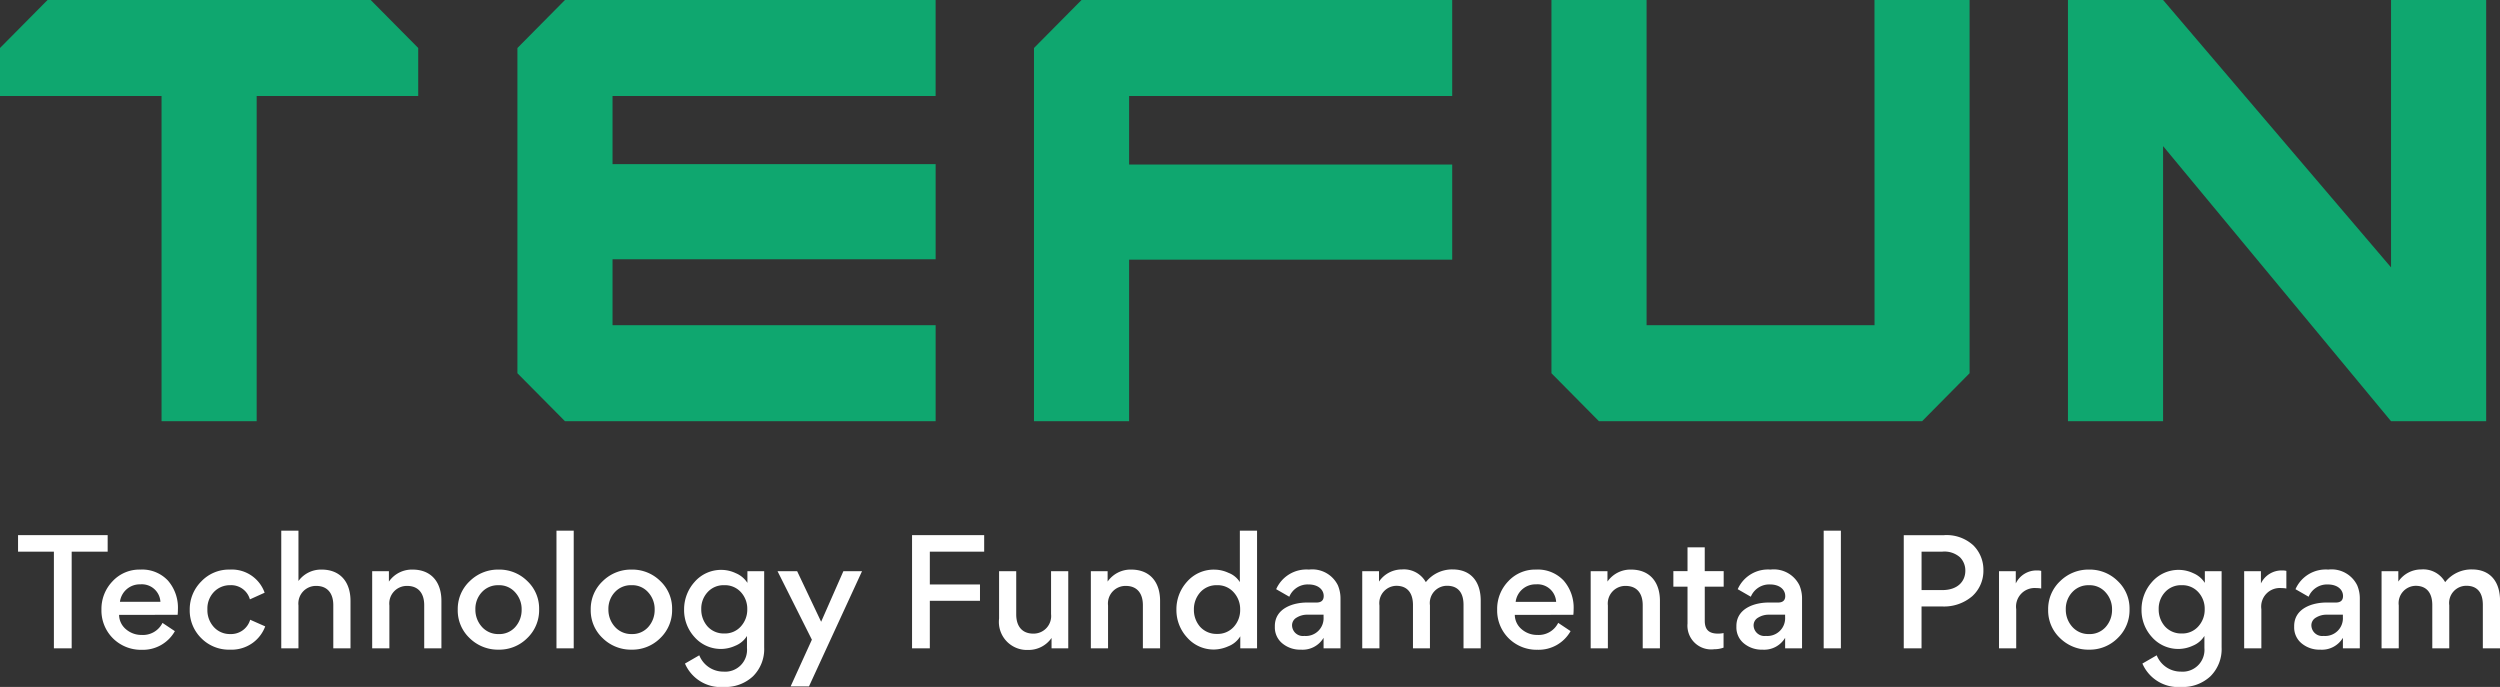 <svg xmlns="http://www.w3.org/2000/svg" width="242.142" height="66.536" viewBox="0 0 242.142 66.536">
  <rect x="0" y="0" width="242.142" height="66.536" fill="#333333" stroke="none"/>
  <g id="Tefun-logo" transform="translate(-424.532 -286.202)">
    <path id="Path_106106" data-name="Path 106106" d="M7.139-40.8H38.433L43.04-36.15V-31.5H27.393V0H18.179V-31.5H2.532V-36.15Zm86.017,9.3H61.861v6.6H93.155v9.214H61.861V-9.3H93.155V0h-35.9L52.648-4.648v-31.5L57.254-40.8h35.9v9.3Zm14.132-9.3h35.9v9.3H111.894v6.641h31.294v9.214H111.894V0H102.68V-36.15Zm76.8,0H193.3v36.15L188.7,0H157.4L152.8-4.648V-40.8h9.214V-9.3h22.08Zm50.033,0h9.214V0h-9.214l-22.08-26.646V0h-9.214V-40.8h9.214l22.08,25.9Z" transform="translate(422 327)" fill="#0fa76f"/>
    <path id="Path_106107" data-name="Path 106107" d="M.28-9.366H3.752V0H5.474V-9.366H8.96v-1.6H.28ZM15.736-3.248a4.567,4.567,0,0,0,.028-.518,4,4,0,0,0-.966-2.8A3.42,3.42,0,0,0,12.124-7.63,3.542,3.542,0,0,0,9.436-6.5,3.85,3.85,0,0,0,8.358-3.752,3.8,3.8,0,0,0,9.478-.966,3.843,3.843,0,0,0,12.278.14,3.545,3.545,0,0,0,15.47-1.666l-1.2-.8A2.109,2.109,0,0,1,12.25-1.3a2.282,2.282,0,0,1-1.512-.546,1.843,1.843,0,0,1-.672-1.4ZM12.124-6.2A1.8,1.8,0,0,1,14.07-4.508H10.15A1.934,1.934,0,0,1,12.124-6.2ZM20.8.126A3.513,3.513,0,0,0,23.03-.546a3.474,3.474,0,0,0,1.19-1.582l-1.456-.644a1.928,1.928,0,0,1-1.932,1.386,2.084,2.084,0,0,1-1.582-.672,2.417,2.417,0,0,1-.63-1.722,2.315,2.315,0,0,1,.63-1.68,2.136,2.136,0,0,1,1.568-.658,1.882,1.882,0,0,1,1.918,1.372l1.428-.644A3.365,3.365,0,0,0,20.8-7.63a3.686,3.686,0,0,0-2.772,1.148,3.81,3.81,0,0,0-1.12,2.73A3.768,3.768,0,0,0,18.032-.98,3.757,3.757,0,0,0,20.8.126ZM32.48,0V-4.606c0-1.792-.966-3.024-2.8-3.024a2.708,2.708,0,0,0-2.24,1.106V-11.4H25.774V0H27.44V-4.158a1.7,1.7,0,0,1,1.722-1.89c1.106,0,1.652.742,1.652,1.862V0Zm8.806,0V-4.606c0-1.792-.966-3.024-2.8-3.024A2.709,2.709,0,0,0,36.2-6.468V-7.476H34.58V0h1.666V-4.158a1.7,1.7,0,0,1,1.722-1.89c1.106,0,1.652.742,1.652,1.862V0ZM46.83-7.63a3.9,3.9,0,0,0-2.8,1.12,3.69,3.69,0,0,0-1.162,2.758A3.677,3.677,0,0,0,44.016-.994a3.9,3.9,0,0,0,2.8,1.12A3.823,3.823,0,0,0,49.6-.994,3.739,3.739,0,0,0,50.75-3.78,3.647,3.647,0,0,0,49.6-6.524,3.847,3.847,0,0,0,46.83-7.63Zm-1.638,2.2a2.1,2.1,0,0,1,1.624-.686,2.046,2.046,0,0,1,1.61.686,2.408,2.408,0,0,1,.63,1.68,2.462,2.462,0,0,1-.616,1.68,2.046,2.046,0,0,1-1.61.686,2.107,2.107,0,0,1-1.624-.7,2.468,2.468,0,0,1-.63-1.694A2.367,2.367,0,0,1,45.192-5.432ZM52.43,0H54.1V-11.4H52.43Zm7.28-7.63a3.9,3.9,0,0,0-2.8,1.12,3.69,3.69,0,0,0-1.162,2.758A3.677,3.677,0,0,0,56.9-.994,3.9,3.9,0,0,0,59.7.126a3.823,3.823,0,0,0,2.786-1.12A3.739,3.739,0,0,0,63.63-3.78a3.647,3.647,0,0,0-1.148-2.744A3.847,3.847,0,0,0,59.71-7.63Zm-1.638,2.2A2.1,2.1,0,0,1,59.7-6.118a2.046,2.046,0,0,1,1.61.686,2.408,2.408,0,0,1,.63,1.68,2.462,2.462,0,0,1-.616,1.68,2.046,2.046,0,0,1-1.61.686,2.107,2.107,0,0,1-1.624-.7,2.468,2.468,0,0,1-.63-1.694A2.367,2.367,0,0,1,58.072-5.432ZM68.432.056a3.356,3.356,0,0,0,1.316-.308A2.374,2.374,0,0,0,70.882-1.2V-.028a2.113,2.113,0,0,1-2.268,2.282A2.509,2.509,0,0,1,66.262.672l-1.386.8a3.776,3.776,0,0,0,3.766,2.268A3.907,3.907,0,0,0,71.47,2.7,3.712,3.712,0,0,0,72.548-.1V-7.476H70.924v1.134A2.46,2.46,0,0,0,69.8-7.28,3.287,3.287,0,0,0,68.488-7.6,3.4,3.4,0,0,0,65.8-6.426a3.969,3.969,0,0,0-1.008,2.66,3.86,3.86,0,0,0,1.022,2.688A3.393,3.393,0,0,0,68.432.056Zm2.478-3.85a2.408,2.408,0,0,1-.63,1.68,2.052,2.052,0,0,1-1.6.672,2.1,2.1,0,0,1-1.61-.672,2.462,2.462,0,0,1-.616-1.68,2.343,2.343,0,0,1,.616-1.652,2.082,2.082,0,0,1,1.61-.672,2.082,2.082,0,0,1,1.61.672A2.367,2.367,0,0,1,70.91-3.794Zm4.83-3.682h-1.9L77.168-.84,75.11,3.682h1.778L82.026-7.476H80.22l-2.156,4.9Zm17.71,2.87V-6.188H88.592V-9.366h5.264v-1.6H86.87V0h1.722V-4.606ZM95.3-7.476v4.592A2.714,2.714,0,0,0,98.1.154a2.709,2.709,0,0,0,2.282-1.162V0H102V-7.476h-1.666v4.158a1.7,1.7,0,0,1-1.722,1.89c-1.106,0-1.652-.742-1.652-1.862V-7.476ZM110.894,0V-4.606c0-1.792-.966-3.024-2.8-3.024a2.709,2.709,0,0,0-2.282,1.162V-7.476h-1.624V0h1.666V-4.158a1.7,1.7,0,0,1,1.722-1.89c1.106,0,1.652.742,1.652,1.862V0Zm1.582-3.752a3.915,3.915,0,0,0,1.05,2.716A3.408,3.408,0,0,0,116.158.112,3.536,3.536,0,0,0,117.5-.2a2.344,2.344,0,0,0,1.162-.966V0h1.624V-11.4h-1.666v4.984a2.215,2.215,0,0,0-1.106-.9,3.252,3.252,0,0,0-1.316-.308,3.43,3.43,0,0,0-2.7,1.176A3.959,3.959,0,0,0,112.476-3.752Zm3.934-2.366a2.066,2.066,0,0,1,1.61.686,2.408,2.408,0,0,1,.63,1.68,2.408,2.408,0,0,1-.63,1.68,2.082,2.082,0,0,1-1.61.672,2.133,2.133,0,0,1-1.624-.672,2.462,2.462,0,0,1-.616-1.68,2.462,2.462,0,0,1,.616-1.68A2.1,2.1,0,0,1,116.41-6.118Zm10.332,1.05c0,.42-.238.63-.7.63h-.924c-1.316,0-3.108.546-3.108,2.282v.084a1.988,1.988,0,0,0,.714,1.582,2.69,2.69,0,0,0,1.806.616,2.364,2.364,0,0,0,2.2-1.148V0h1.638V-4.76a3.289,3.289,0,0,0-.252-1.344,2.757,2.757,0,0,0-2.8-1.526,3.2,3.2,0,0,0-3.178,1.9L123.41-5a1.927,1.927,0,0,1,1.862-1.19C126.21-6.188,126.742-5.684,126.742-5.068Zm-.014,2.044a1.717,1.717,0,0,1-1.862,1.82,1.052,1.052,0,0,1-1.19-1.022.854.854,0,0,1,.448-.756,1.94,1.94,0,0,1,.994-.28h1.61ZM137.032,0V-4.172a1.667,1.667,0,0,1,1.652-1.89c1.106,0,1.6.714,1.6,1.848V0h1.666V-4.62c0-1.792-.91-3.024-2.716-3.024a3.232,3.232,0,0,0-2.6,1.232,2.43,2.43,0,0,0-2.31-1.232,2.679,2.679,0,0,0-2.226,1.176V-7.476h-1.624V0h1.666V-4.158a1.677,1.677,0,0,1,1.638-1.9c1.106,0,1.61.742,1.61,1.862V0ZM150.92-3.248a4.569,4.569,0,0,0,.028-.518,4,4,0,0,0-.966-2.8,3.42,3.42,0,0,0-2.674-1.064A3.542,3.542,0,0,0,144.62-6.5a3.85,3.85,0,0,0-1.078,2.744,3.8,3.8,0,0,0,1.12,2.786,3.843,3.843,0,0,0,2.8,1.106,3.545,3.545,0,0,0,3.192-1.806l-1.2-.8A2.109,2.109,0,0,1,147.434-1.3a2.282,2.282,0,0,1-1.512-.546,1.843,1.843,0,0,1-.672-1.4ZM147.308-6.2a1.8,1.8,0,0,1,1.946,1.694h-3.92A1.933,1.933,0,0,1,147.308-6.2Zm12,6.2V-4.606c0-1.792-.966-3.024-2.8-3.024a2.709,2.709,0,0,0-2.282,1.162V-7.476H152.6V0h1.666V-4.158a1.7,1.7,0,0,1,1.722-1.89c1.106,0,1.652.742,1.652,1.862V0Zm6.174-5.978v-1.5h-1.834v-2.31H161.98v2.31h-1.372v1.5h1.372v3.57A2.3,2.3,0,0,0,164.57.084a2.615,2.615,0,0,0,.9-.154V-1.484a2.373,2.373,0,0,1-.532.056c-.854,0-1.288-.35-1.288-1.246v-3.3Zm5.964.91c0,.42-.238.63-.7.63h-.924c-1.316,0-3.108.546-3.108,2.282v.084a1.988,1.988,0,0,0,.714,1.582,2.69,2.69,0,0,0,1.806.616,2.364,2.364,0,0,0,2.2-1.148V0h1.638V-4.76a3.289,3.289,0,0,0-.252-1.344,2.757,2.757,0,0,0-2.8-1.526,3.2,3.2,0,0,0-3.178,1.9L168.112-5a1.927,1.927,0,0,1,1.862-1.19C170.912-6.188,171.444-5.684,171.444-5.068Zm-.014,2.044a1.717,1.717,0,0,1-1.862,1.82,1.052,1.052,0,0,1-1.19-1.022.854.854,0,0,1,.448-.756,1.94,1.94,0,0,1,.994-.28h1.61ZM175.168,0h1.666V-11.4h-1.666Zm15.47-7.56a3.328,3.328,0,0,0-.966-2.408,3.818,3.818,0,0,0-2.87-.994h-3.878V0h1.722V-4.06h1.946a4.2,4.2,0,0,0,2.968-.994A3.314,3.314,0,0,0,190.638-7.56Zm-3.99-1.806a2.267,2.267,0,0,1,1.722.546,1.807,1.807,0,0,1,.518,1.3c0,1.008-.714,1.876-2.24,1.876h-2V-9.366Zm9.59,1.862a1.5,1.5,0,0,0-.406-.042,2.22,2.22,0,0,0-2.058,1.26v-1.19H192.15V0h1.666V-3.794a1.8,1.8,0,0,1,1.946-2.044,2.407,2.407,0,0,1,.476.042Zm4.634-.126a3.9,3.9,0,0,0-2.8,1.12,3.69,3.69,0,0,0-1.162,2.758,3.677,3.677,0,0,0,1.148,2.758,3.9,3.9,0,0,0,2.8,1.12,3.823,3.823,0,0,0,2.786-1.12,3.739,3.739,0,0,0,1.148-2.786,3.647,3.647,0,0,0-1.148-2.744A3.847,3.847,0,0,0,200.872-7.63Zm-1.638,2.2a2.1,2.1,0,0,1,1.624-.686,2.046,2.046,0,0,1,1.61.686,2.408,2.408,0,0,1,.63,1.68,2.462,2.462,0,0,1-.616,1.68,2.046,2.046,0,0,1-1.61.686,2.107,2.107,0,0,1-1.624-.7,2.468,2.468,0,0,1-.63-1.694A2.367,2.367,0,0,1,199.234-5.432ZM209.594.056a3.356,3.356,0,0,0,1.316-.308,2.374,2.374,0,0,0,1.134-.952V-.028a2.113,2.113,0,0,1-2.268,2.282A2.509,2.509,0,0,1,207.424.672l-1.386.8A3.776,3.776,0,0,0,209.8,3.738,3.907,3.907,0,0,0,212.632,2.7,3.712,3.712,0,0,0,213.71-.1V-7.476h-1.624v1.134a2.46,2.46,0,0,0-1.12-.938A3.287,3.287,0,0,0,209.65-7.6a3.4,3.4,0,0,0-2.688,1.176,3.969,3.969,0,0,0-1.008,2.66,3.86,3.86,0,0,0,1.022,2.688A3.393,3.393,0,0,0,209.594.056Zm2.478-3.85a2.408,2.408,0,0,1-.63,1.68,2.052,2.052,0,0,1-1.6.672,2.1,2.1,0,0,1-1.61-.672,2.462,2.462,0,0,1-.616-1.68,2.343,2.343,0,0,1,.616-1.652,2.082,2.082,0,0,1,1.61-.672,2.082,2.082,0,0,1,1.61.672A2.367,2.367,0,0,1,212.072-3.794Zm7.91-3.71a1.5,1.5,0,0,0-.406-.042,2.22,2.22,0,0,0-2.058,1.26v-1.19h-1.624V0h1.666V-3.794a1.8,1.8,0,0,1,1.946-2.044,2.407,2.407,0,0,1,.476.042Zm5.488,2.436c0,.42-.238.63-.7.63h-.924c-1.316,0-3.108.546-3.108,2.282v.084a1.988,1.988,0,0,0,.714,1.582,2.69,2.69,0,0,0,1.806.616,2.364,2.364,0,0,0,2.2-1.148V0h1.638V-4.76a3.289,3.289,0,0,0-.252-1.344,2.757,2.757,0,0,0-2.8-1.526,3.2,3.2,0,0,0-3.178,1.9L222.138-5A1.927,1.927,0,0,1,224-6.188C224.938-6.188,225.47-5.684,225.47-5.068Zm-.014,2.044a1.717,1.717,0,0,1-1.862,1.82,1.052,1.052,0,0,1-1.19-1.022.854.854,0,0,1,.448-.756,1.94,1.94,0,0,1,.994-.28h1.61ZM235.76,0V-4.172a1.667,1.667,0,0,1,1.652-1.89c1.106,0,1.6.714,1.6,1.848V0h1.666V-4.62c0-1.792-.91-3.024-2.716-3.024a3.232,3.232,0,0,0-2.6,1.232,2.43,2.43,0,0,0-2.31-1.232,2.679,2.679,0,0,0-2.226,1.176V-7.476h-1.624V0h1.666V-4.158a1.677,1.677,0,0,1,1.638-1.9c1.106,0,1.61.742,1.61,1.862V0Z" transform="translate(426 349)" fill="#fff"/>
  </g>
</svg>
